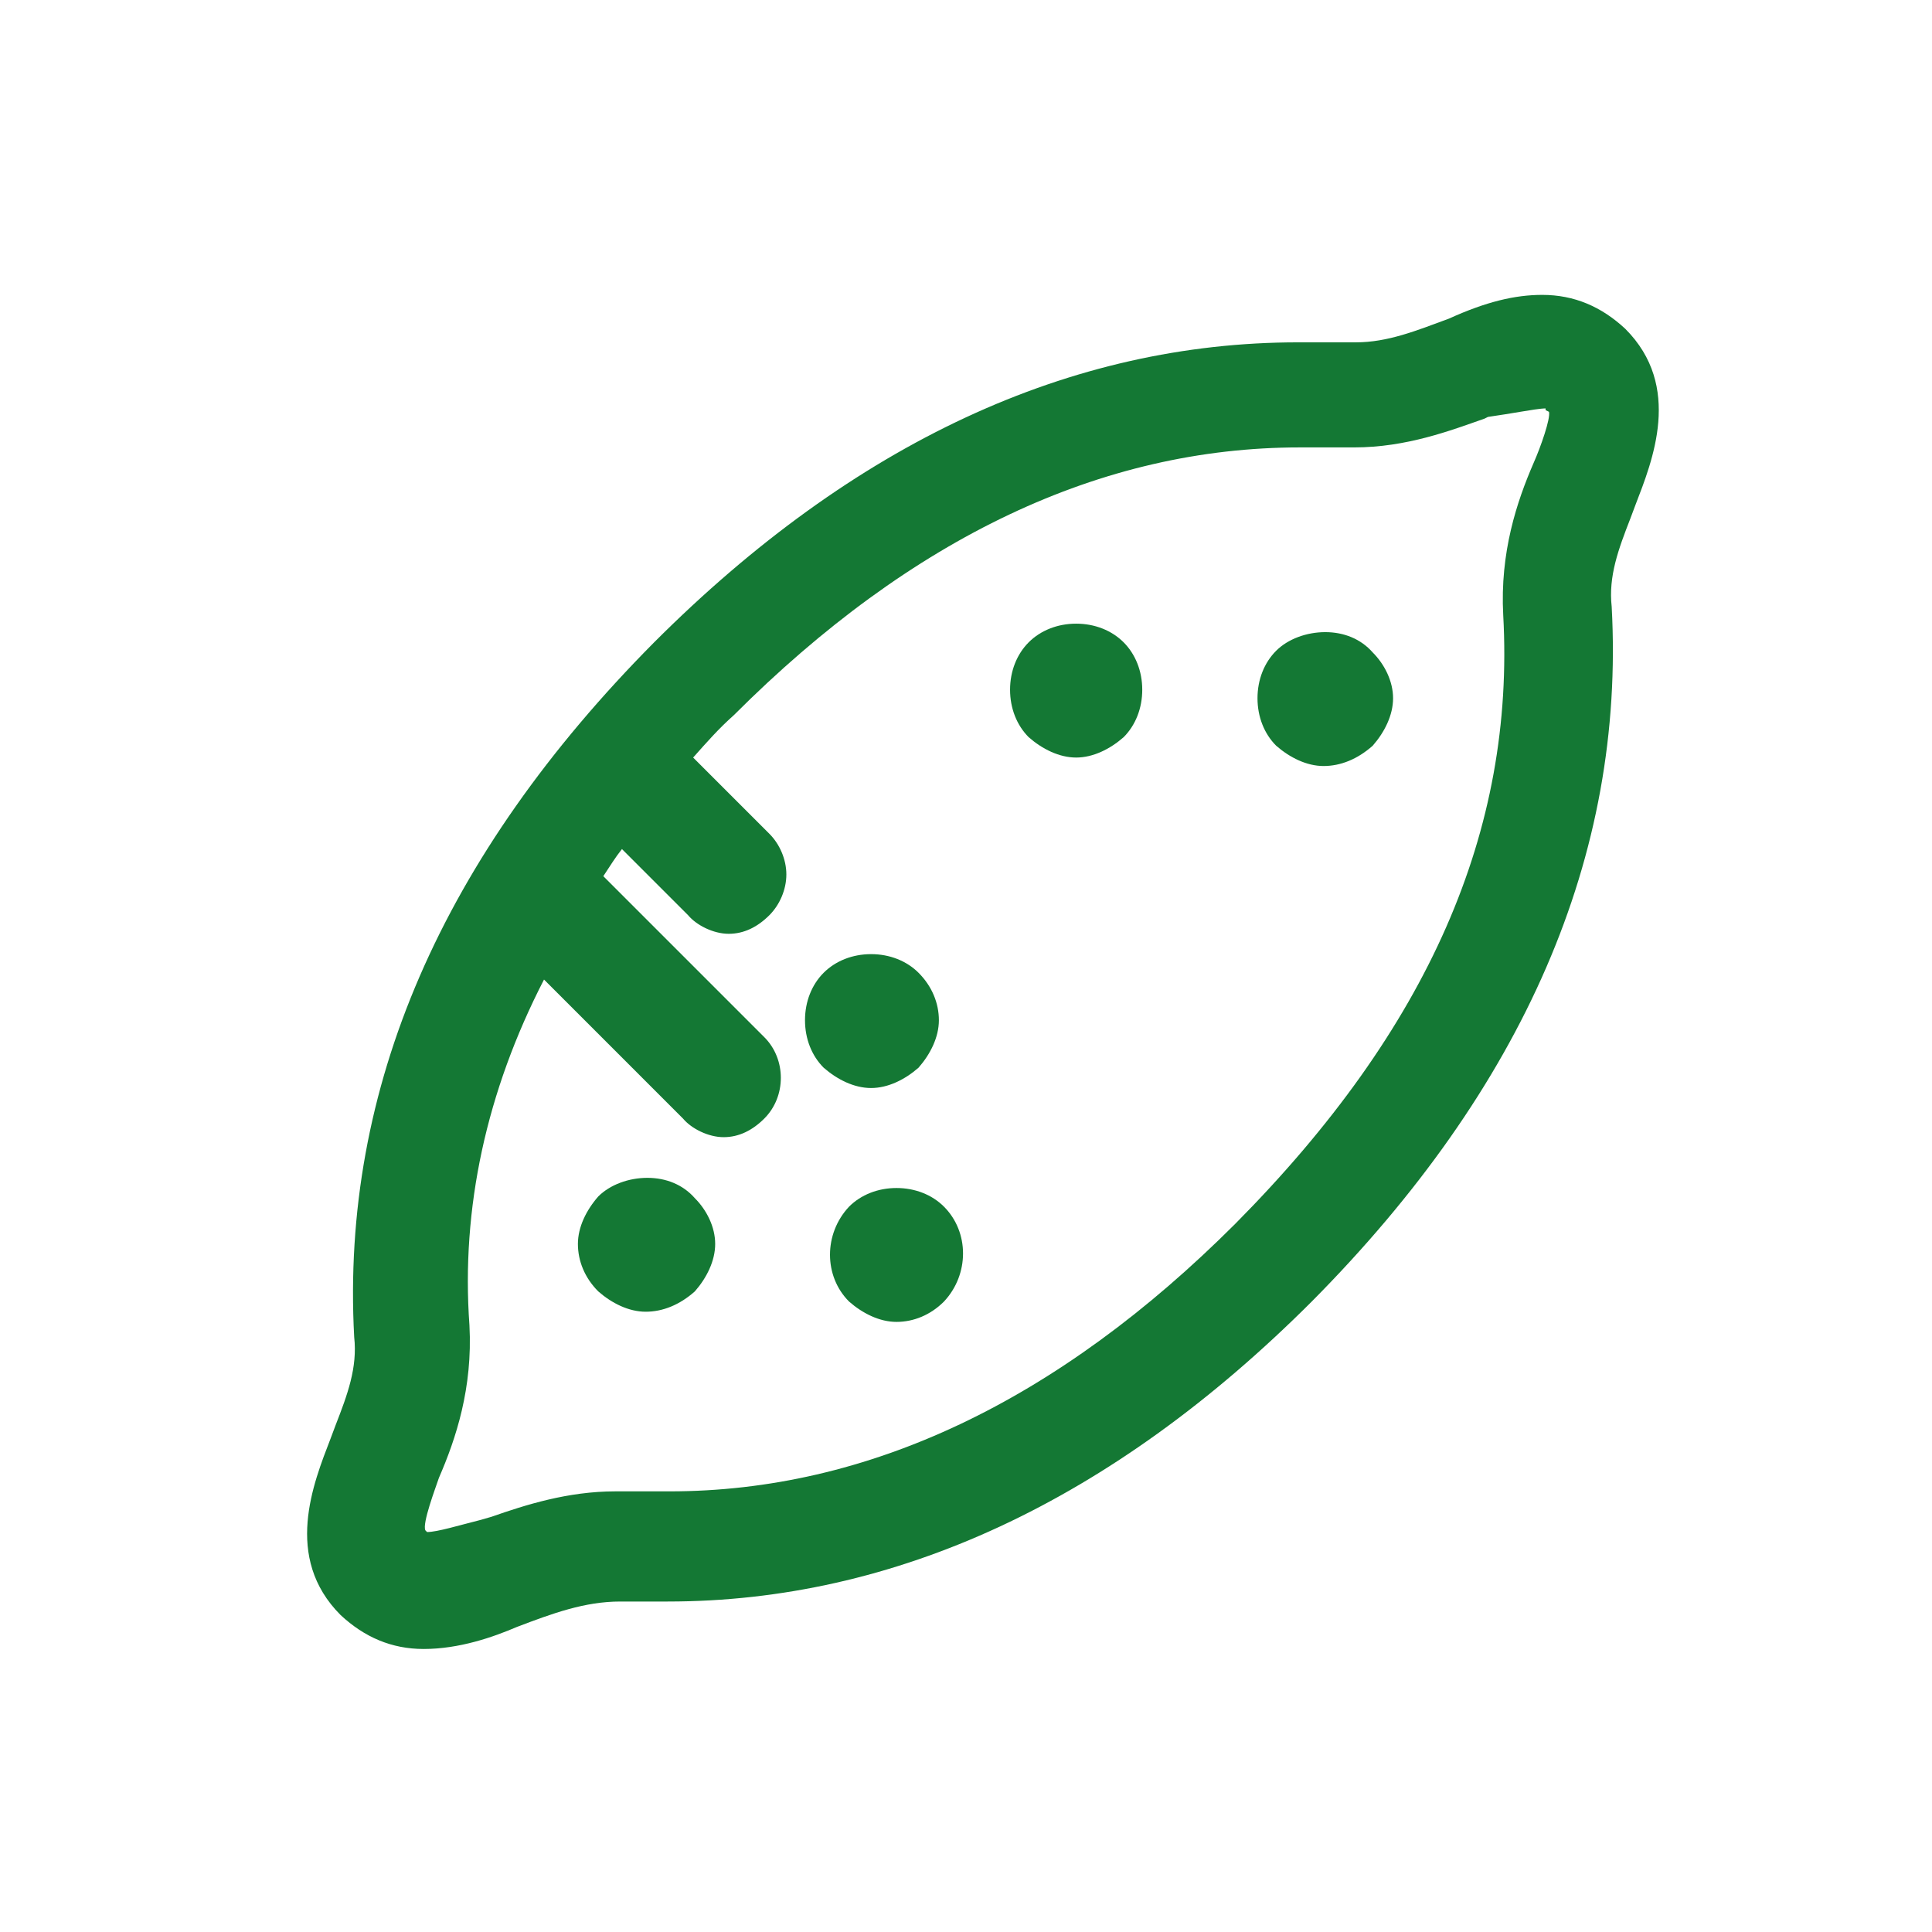 <?xml version="1.0" encoding="utf-8"?>
<!-- Generator: Adobe Illustrator 24.0.0, SVG Export Plug-In . SVG Version: 6.00 Build 0)  -->
<svg version="1.1" id="Camada_1" xmlns="http://www.w3.org/2000/svg" xmlns:xlink="http://www.w3.org/1999/xlink" x="0px" y="0px"
	 viewBox="0 0 114 114" style="enable-background:new 0 0 114 114;" xml:space="preserve">
<style type="text/css">
	.st0{fill:#147834;}
</style>
<path class="st0" d="M181.8,966.6c-6.1-11.6-19-18.5-34.5-18.5c-2.5,0-5,0.2-7.6,0.5c0,0-0.1,0-0.1,0c-6.9,1-13.8,3.2-20.4,6.7
	c-11.6,6.1-20.4,15.2-24.6,25.6c-4.3,10.4-3.8,21.4,1.2,31c6.4,12.2,19.2,19.5,34.1,19.5c8.5,0,17.4-2.4,25.8-6.8
	c11.7-6.2,20.9-15.5,25.9-26.1C186.7,987.5,186.8,976.1,181.8,966.6z M170.1,999.6l-2.2-3c-1.6-2.1-4.5-2.5-6.6-0.9
	c-2.1,1.6-2.5,4.5-0.9,6.6l3.6,4.8c-3.6,3.5-7.9,6.7-12.7,9.3c-6.3,3.3-12.8,5.2-19,5.6l-8.9-13.2c-1.5-2.2-4.4-2.7-6.6-1.3
	c-2.2,1.5-2.7,4.4-1.3,6.6l4.4,6.5c-6.9-2.1-12.5-6.6-15.8-13c-3.7-7-4-15.2-0.8-23c3.4-8.3,10.6-15.7,20.3-20.8
	c0.4-0.2,0.8-0.4,1.3-0.6l8.1,11.1c0.9,1.3,2.4,1.9,3.8,1.9c1,0,1.9-0.3,2.8-0.9c2.1-1.5,2.6-4.5,1-6.6l-6.6-9.1
	c1.5-0.4,3-0.8,4.5-1.1l10.4,13c0.9,1.2,2.3,1.8,3.7,1.8c1,0,2.1-0.3,3-1c2-1.6,2.4-4.6,0.7-6.6l-6.3-7.9
	c10.8,0.7,19.4,5.6,23.5,13.3C177.9,979.6,176.3,990.2,170.1,999.6z"/>
<g>
	<g>
		<g>
			<path class="st0" d="M25,97.3c-1.9,0-3.5-0.7-4.9-2c-3.4-3.4-1.6-7.8-0.6-10.4l0.3-0.8c0.7-1.8,1.3-3.4,1.1-5.2
				c-0.8-14.7,5.2-28.4,17.7-41c11.8-11.8,24.6-17.7,38-17.7h3.4c1.9,0,3.6-0.7,5.5-1.4c2.2-1,3.9-1.4,5.5-1.4c1.9,0,3.5,0.7,4.9,2
				c3.4,3.4,1.6,7.8,0.6,10.4l-0.3,0.8c-0.7,1.8-1.3,3.4-1.1,5.2c0.8,14.7-5.2,28.4-17.7,41c-11.8,11.8-24.6,17.7-38,17.7h-2.8
				c-2.1,0-4,0.7-6.1,1.5C29.1,96.6,27.1,97.3,25,97.3z M32.1,57.8c-3.4,6.6-4.9,13.5-4.4,20.4c0.2,3.7-0.8,6.7-1.8,9
				c-0.2,0.6-1,2.7-0.8,3.1l0.1,0.1c0.6,0,1.9-0.4,3.1-0.7l0.7-0.2c2-0.7,4.5-1.5,7.3-1.5c0.3,0,0.5,0,0.8,0l2.4,0
				c11.7,0,22.9-5.3,33.4-15.8C84.3,60.7,89.4,49,88.7,36.3c-0.2-3.7,0.8-6.7,1.8-9c0.4-0.9,1-2.6,0.9-3l-0.2-0.1l0-0.1
				c-0.3,0-0.9,0.1-1.5,0.2c-0.6,0.1-1.2,0.2-1.9,0.3l-0.2,0.1c-2,0.7-4.6,1.7-7.7,1.7h-3.2c-11.7,0-22.9,5.3-33.4,15.8
				c-0.9,0.8-1.6,1.6-2.4,2.5l4.5,4.5c0.6,0.6,1,1.5,1,2.4c0,0.9-0.4,1.8-1,2.4c-0.7,0.7-1.5,1.1-2.4,1.1c-0.9,0-1.9-0.5-2.4-1.1
				l-3.9-3.9c-0.4,0.5-0.7,1-1.1,1.6l9.5,9.5c1.3,1.3,1.3,3.5,0,4.8c-0.7,0.7-1.5,1.1-2.4,1.1c-0.9,0-1.9-0.5-2.4-1.1L32.1,57.8z"/>
		</g>
		<g>
			<path class="st0" d="M52.9,78c-1,0-2-0.5-2.8-1.2c-1.5-1.5-1.5-4,0-5.6c0.7-0.7,1.7-1.1,2.8-1.1c1.1,0,2.1,0.4,2.8,1.1
				c1.5,1.5,1.5,4,0,5.6C54.9,77.6,53.9,78,52.9,78z"/>
		</g>
		<g>
			<path class="st0" d="M51.4,64.2c-1,0-2-0.5-2.8-1.2c-0.7-0.7-1.1-1.7-1.1-2.8c0-1.1,0.4-2.1,1.1-2.8c0.7-0.7,1.7-1.1,2.8-1.1
				c1.1,0,2.1,0.4,2.8,1.1c0.8,0.8,1.2,1.8,1.2,2.8c0,1-0.5,2-1.2,2.8C53.4,63.7,52.4,64.2,51.4,64.2z"/>
		</g>
		<g>
			<path class="st0" d="M38.1,77.4c-1,0-2-0.5-2.8-1.2c-0.8-0.8-1.2-1.8-1.2-2.8c0-1,0.5-2,1.2-2.8c0.7-0.7,1.8-1.1,2.9-1.1
				c1.1,0,2.1,0.4,2.8,1.2c0.7,0.7,1.2,1.7,1.2,2.7c0,1-0.5,2-1.2,2.8C40.1,77,39.1,77.4,38.1,77.4z"/>
		</g>
		<g>
			<path class="st0" d="M63.5,44.7c-1,0-2-0.5-2.8-1.2c-0.7-0.7-1.1-1.7-1.1-2.8s0.4-2.1,1.1-2.8s1.7-1.1,2.8-1.1
				c1.1,0,2.1,0.4,2.8,1.1s1.1,1.7,1.1,2.8s-0.4,2.1-1.1,2.8C65.5,44.2,64.5,44.7,63.5,44.7z"/>
		</g>
		<g>
			<path class="st0" d="M78.1,45.2c-1,0-2-0.5-2.8-1.2c-0.7-0.7-1.1-1.7-1.1-2.8c0-1.1,0.4-2.1,1.1-2.8c0.7-0.7,1.8-1.1,2.9-1.1
				c1.1,0,2.1,0.4,2.8,1.2c0.7,0.7,1.2,1.7,1.2,2.7s-0.5,2-1.2,2.8C80.1,44.8,79.1,45.2,78.1,45.2z"/>
		</g>
	</g>
</g>
</svg>
